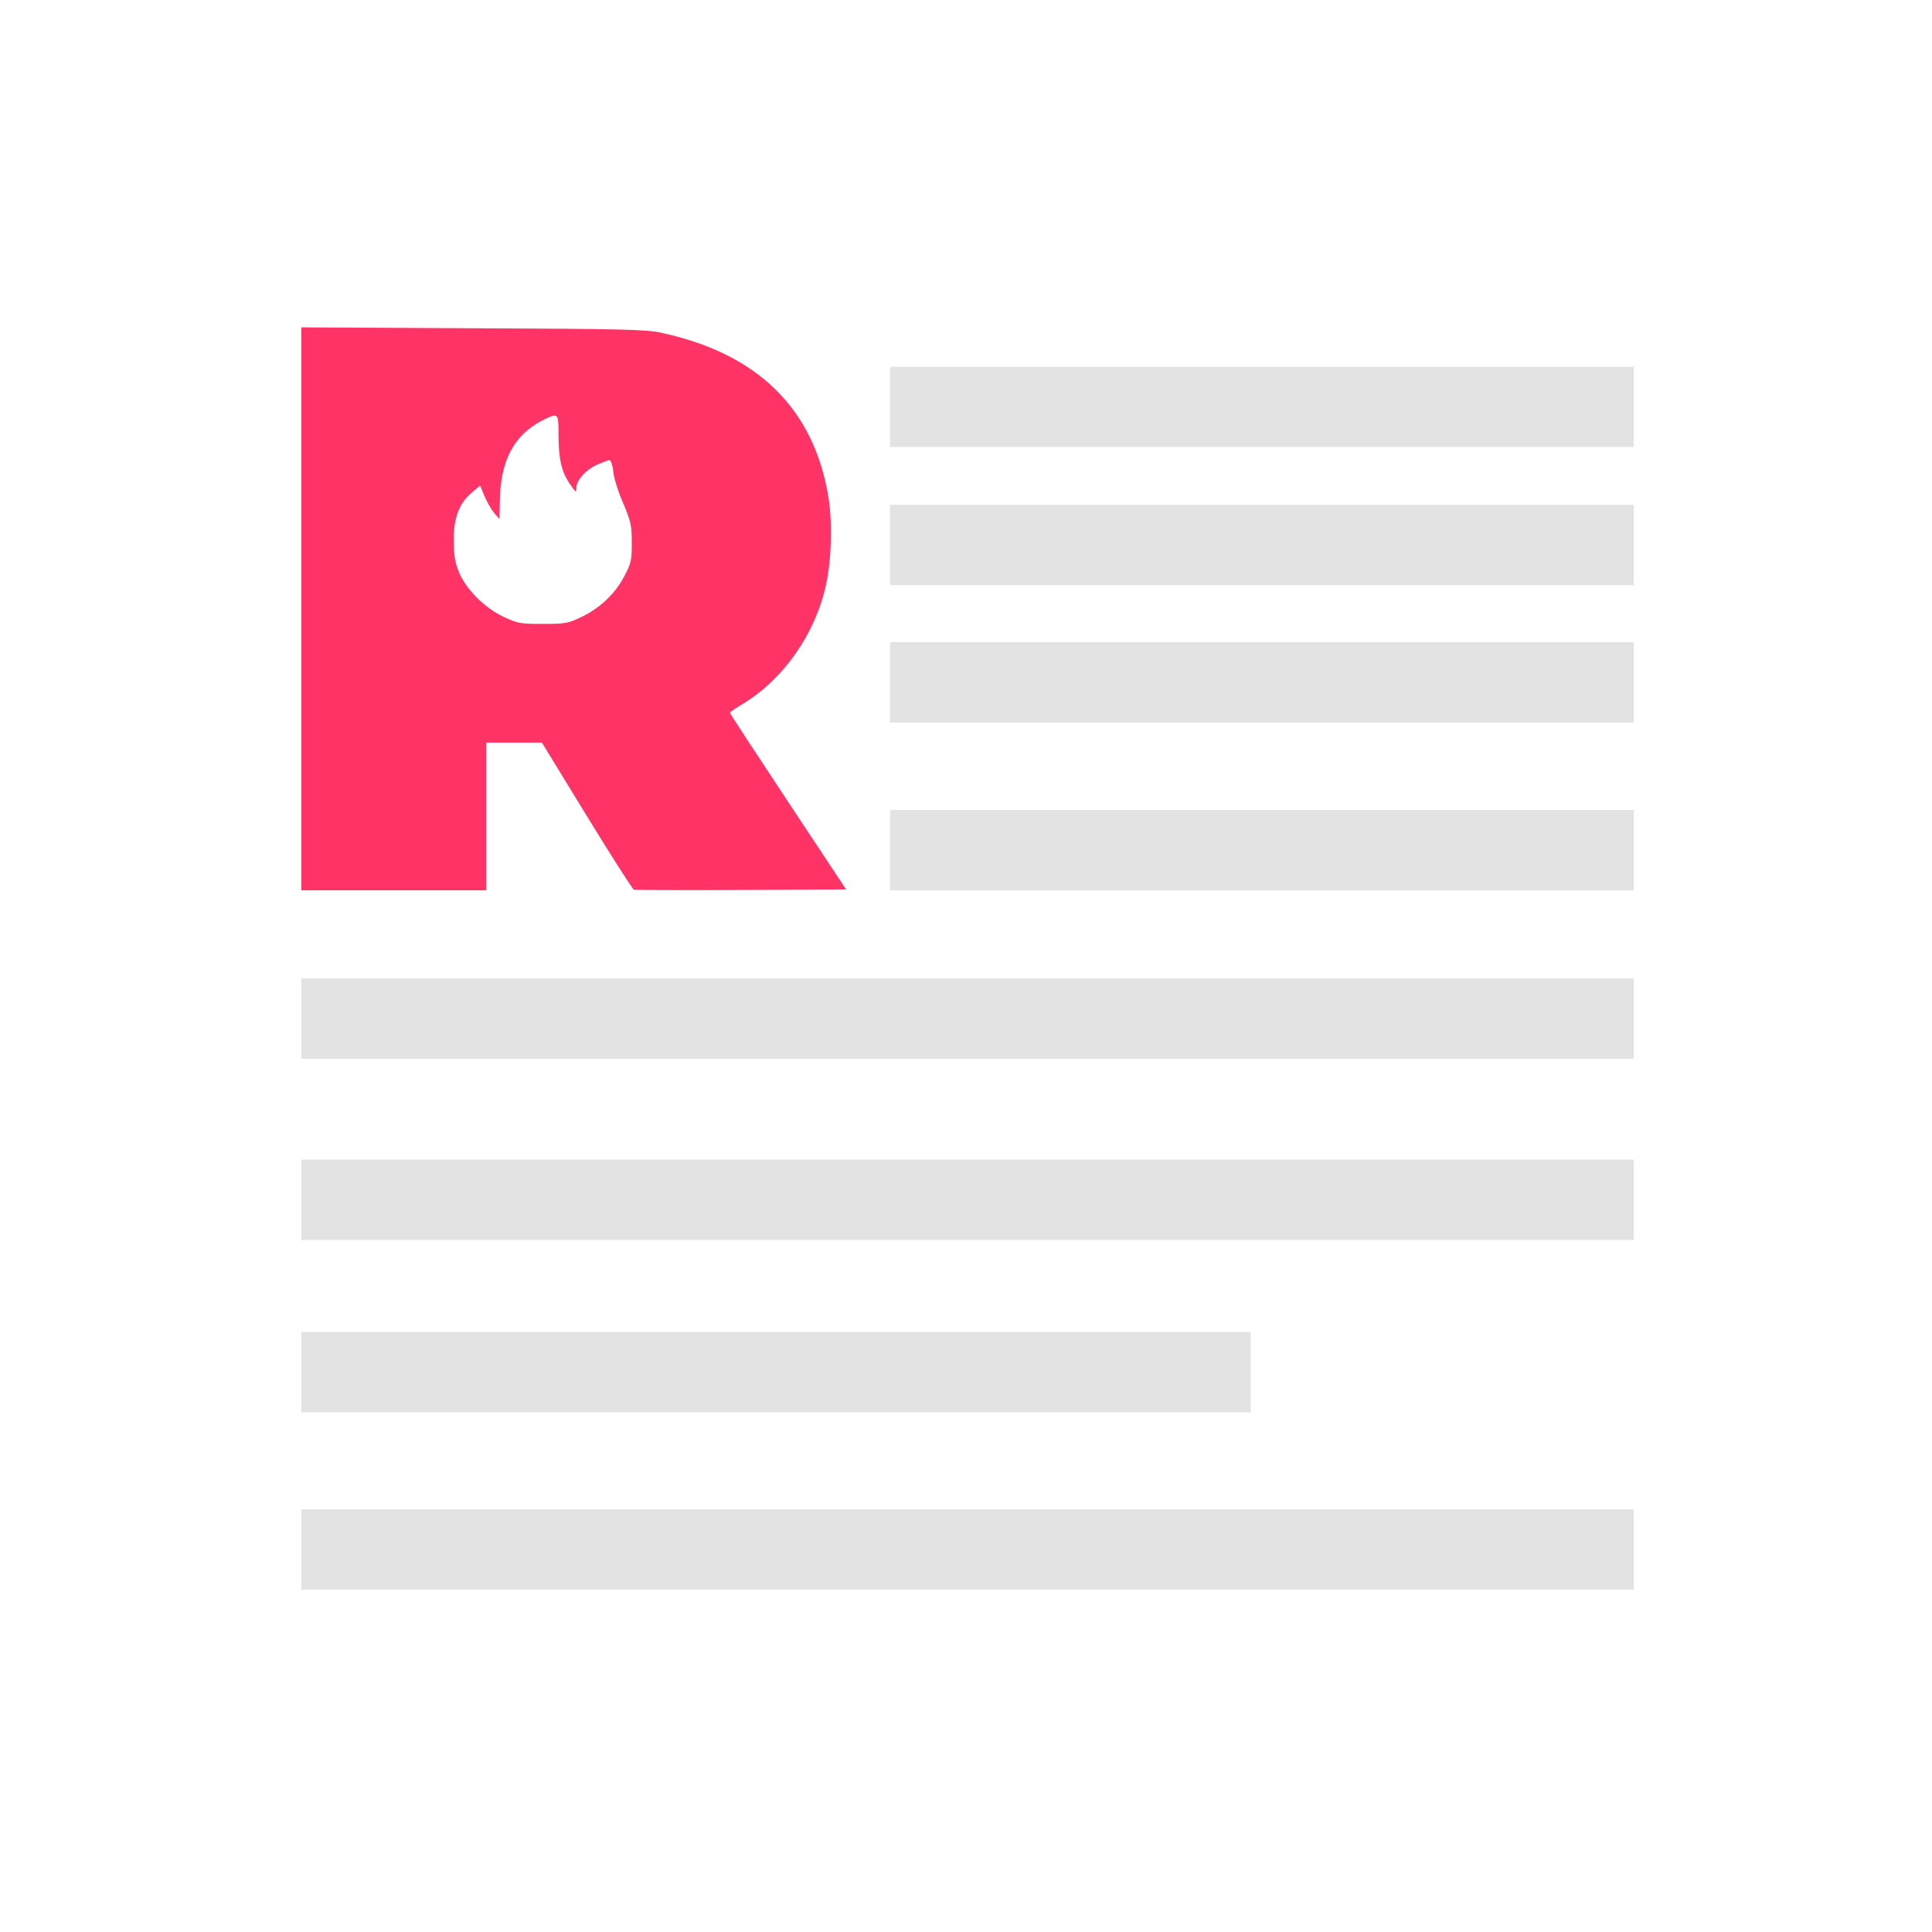 <?xml version="1.0" encoding="utf-8"?>
<svg t="1642254632141" class="icon" viewBox="0 0 1024 1024" version="1.1" p-id="27078" width="200" height="200" xmlns="http://www.w3.org/2000/svg" xmlns:bx="https://boxy-svg.com">
  <defs>
    <bx:guide x="125.874" y="631.598" angle="0"/>
    <bx:guide x="897.116" y="607.633" angle="0"/>
    <bx:guide x="363.346" y="126.152" angle="90"/>
    <bx:guide x="563.782" y="901.751" angle="90"/>
  </defs>
  <path d="M 1024 0 L 0 0 L 0 1024 L 1024 1024 L 1024 0 Z" p-id="27079" style="fill: rgb(255, 255, 255);"/>
  <g opacity="1" transform="matrix(16.042, 0, 0, 16.042, 47.409, 66.05)" style="">
    <path id="分组 1" fill-rule="evenodd" style="fill:#FF3366" transform="translate(7 6.698)  rotate(0 9 9.302)" opacity="1" d="M10.99 18.58C11.03 18.59 12.63 18.6 14.53 18.59L18 18.57L16.08 15.67C15.03 14.08 14.16 12.76 14.16 12.73C14.16 12.71 14.37 12.57 14.62 12.42C15.94 11.61 16.98 10.12 17.33 8.53C17.52 7.69 17.55 6.47 17.42 5.63C16.94 2.68 15.07 0.85 11.85 0.17C11.37 0.07 10.55 0.05 5.65 0.03L0 0L0 9.3L0 18.6L6.11 18.6L6.11 13.72L7.95 13.72L9.43 16.14C10.24 17.46 10.94 18.56 10.99 18.58Z M6.368 6.127C6.268 6.007 6.128 5.757 6.048 5.567L5.908 5.227L5.648 5.447C5.218 5.797 5.028 6.297 5.038 7.047C5.038 7.537 5.078 7.767 5.208 8.087C5.448 8.667 6.068 9.277 6.688 9.567C7.158 9.787 7.238 9.797 7.978 9.797C8.708 9.797 8.798 9.787 9.238 9.577C9.858 9.287 10.378 8.797 10.678 8.207C10.898 7.797 10.918 7.697 10.918 7.117C10.918 6.537 10.888 6.417 10.638 5.817C10.478 5.457 10.328 4.987 10.308 4.777C10.288 4.557 10.228 4.387 10.178 4.387C10.138 4.387 9.968 4.457 9.798 4.527C9.418 4.687 9.088 5.047 9.088 5.297C9.088 5.477 9.078 5.467 8.868 5.167C8.598 4.777 8.498 4.347 8.498 3.547C8.498 2.817 8.488 2.817 7.978 3.067C7.008 3.567 6.568 4.417 6.558 5.797L6.548 6.337L6.368 6.127Z "/>
  </g>
  <rect x="471.759" y="267.54" width="394.198" height="42.585" style="fill: rgb(227, 227, 227);"/>
  <rect x="471.759" y="194.352" width="394.198" height="42.585" style="fill: rgb(227, 227, 227);"/>
  <rect x="471.759" y="340.376" width="394.198" height="42.585" style="fill: rgb(227, 227, 227);"/>
  <rect x="471.759" y="429.31" width="394.198" height="42.585" style="fill: rgb(227, 227, 227);"/>
  <rect x="159.706" y="518.59" width="706.251" height="42.585" style="fill: rgb(227, 227, 227);"/>
  <rect x="159.706" y="614.617" width="706.251" height="42.585" style="fill: rgb(227, 227, 227);"/>
  <rect x="159.706" y="800" width="706.251" height="42.585" style="fill: rgb(227, 227, 227);"/>
  <rect x="159.706" y="706" width="503.222" height="42.585" style="fill: rgb(227, 227, 227);"/>
</svg>